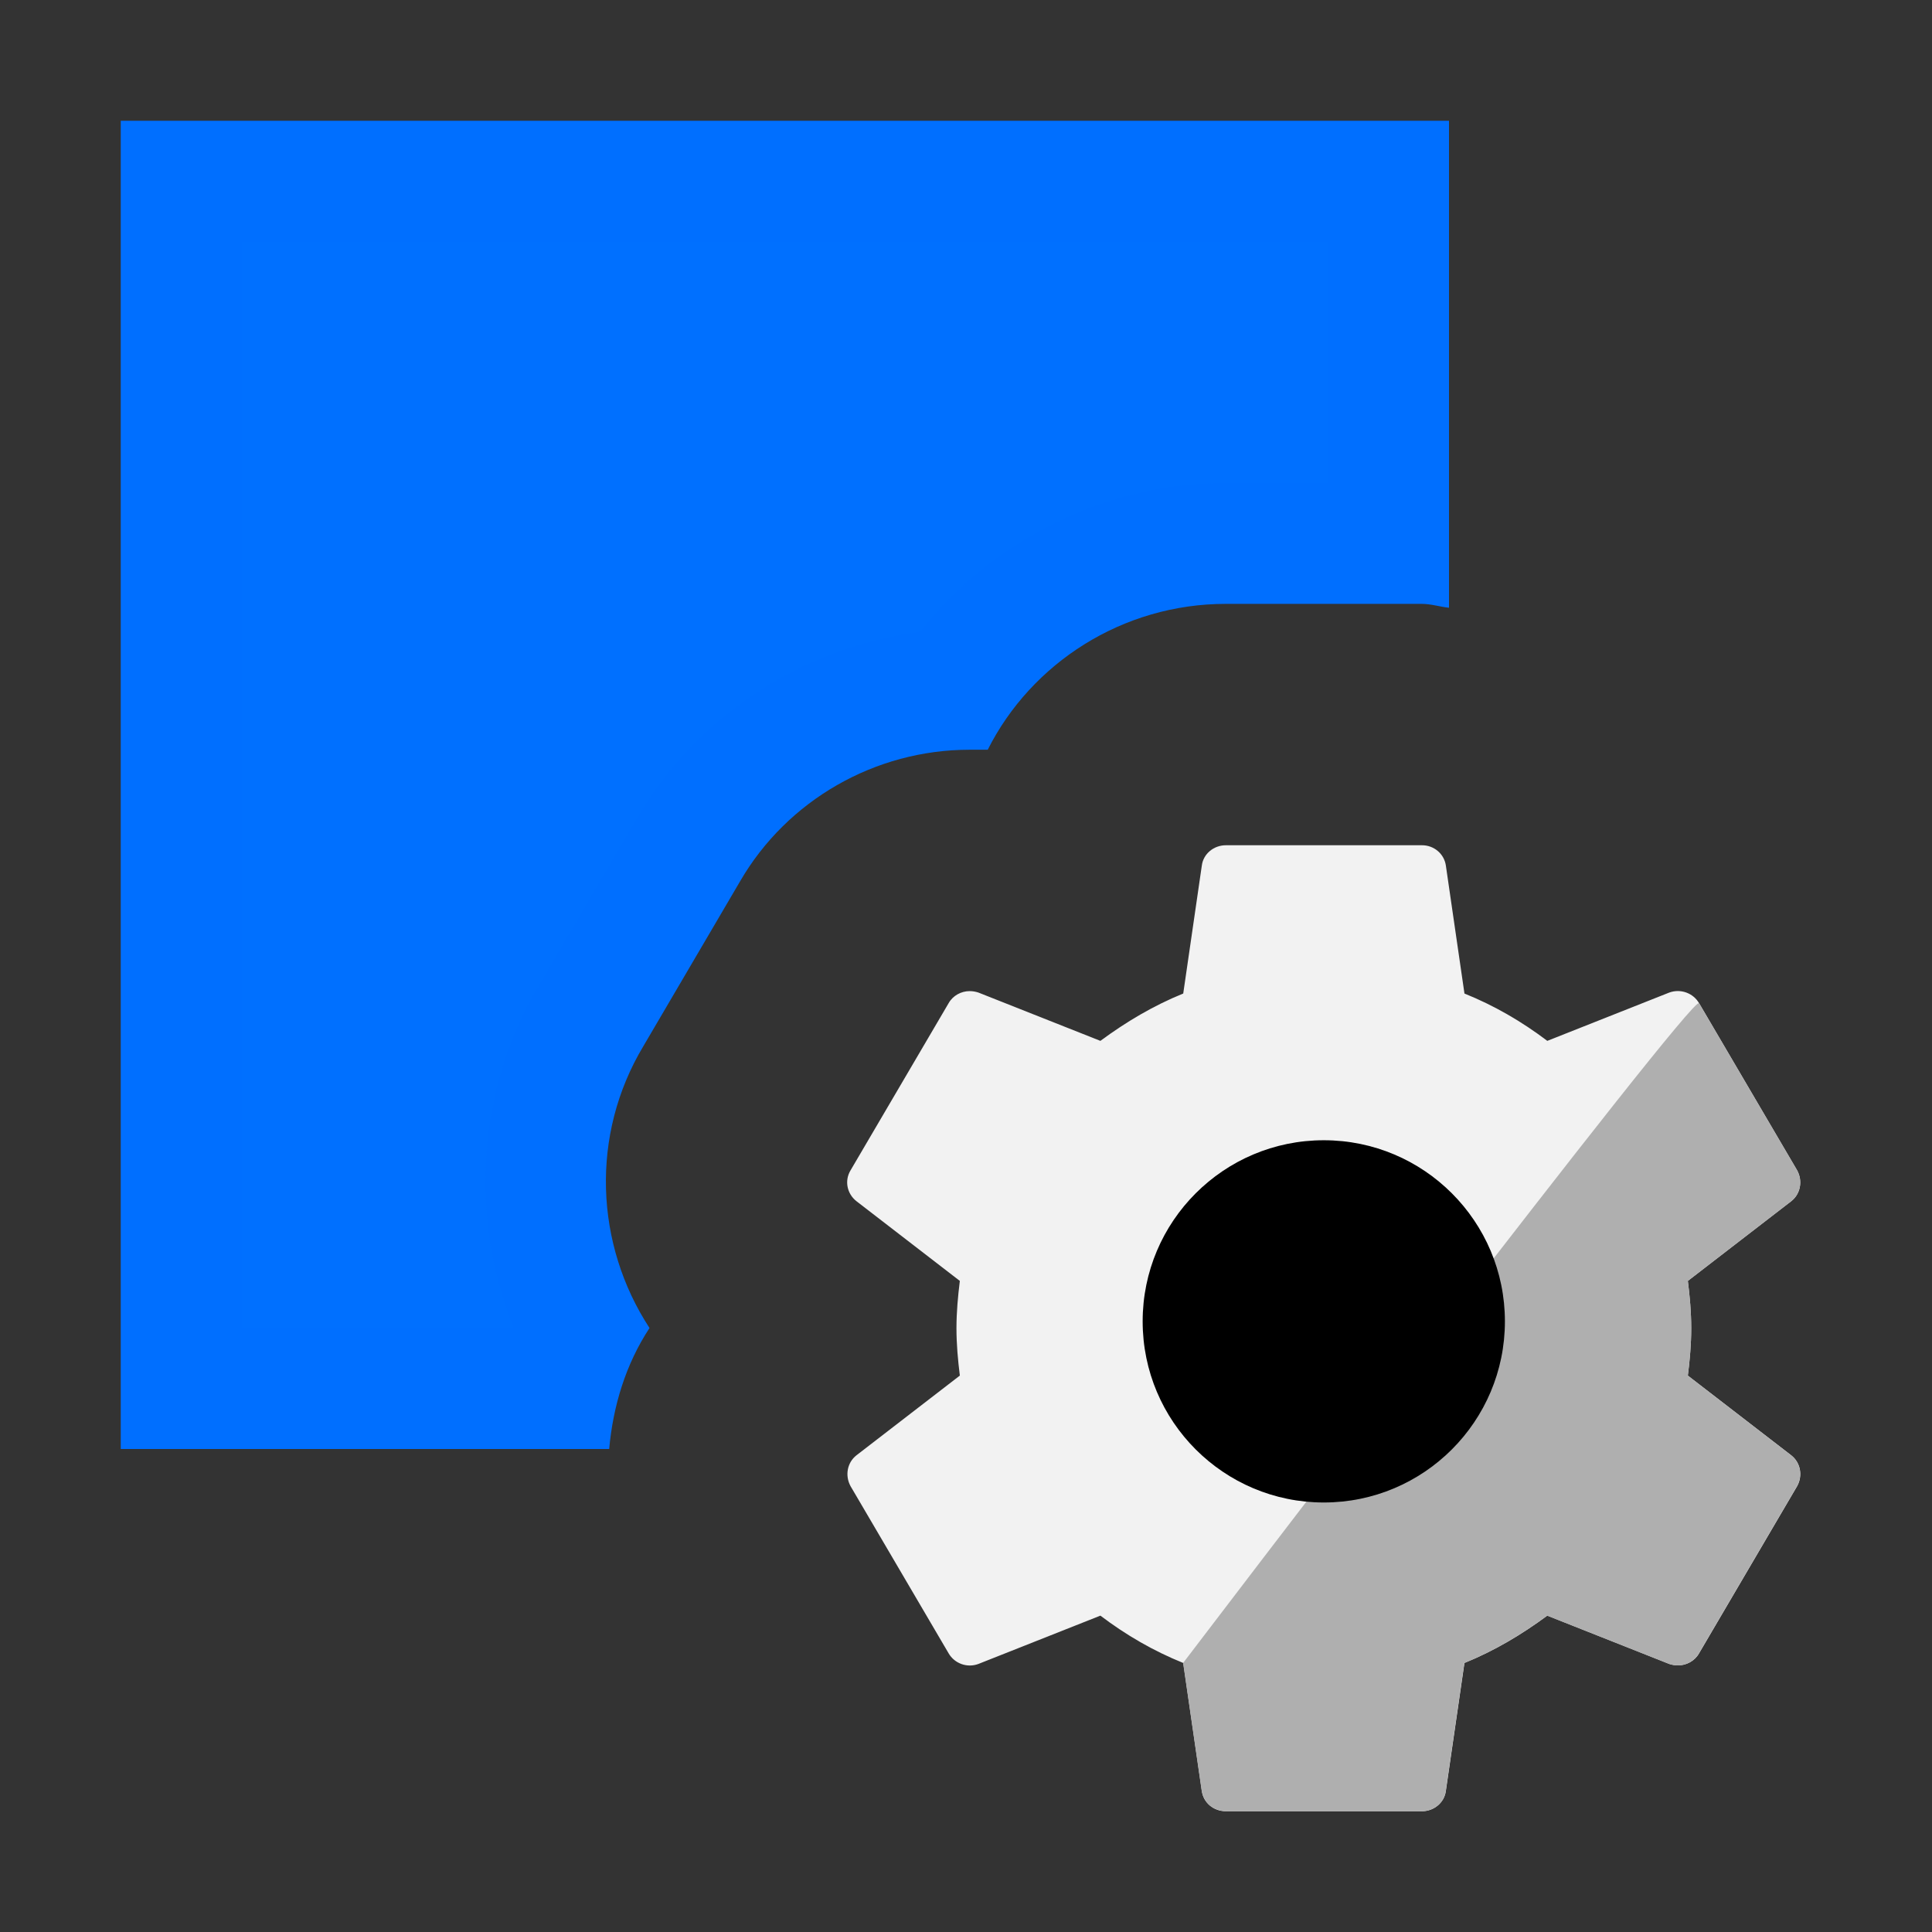 <?xml version="1.0" encoding="UTF-8"?><svg id="Done" xmlns="http://www.w3.org/2000/svg" width="16" height="16" viewBox="0 0 16 16"><rect x="0" y="0" width="16" height="16" fill="#333333" stroke="none"/><defs><style>.cls-1{fill:#0070ff;}.cls-2{fill:#afafaf;}.cls-3{fill:#f2f2f2;}.cls-4{fill:#006fff;}</style></defs><g id="TS_copy"><path class="cls-1" d="m1.5,11.5V1.5h10v3h-1.349c-.909,0-1.765.467-2.26,1.211-.906.046-1.738.548-2.194,1.334l-.801,1.365c-.471.784-.499,1.771-.092,2.589-.076.158-.137.325-.182.501H1.5Z"/><path class="cls-4" d="m11,2v2h-.849c-.992,0-1.931.47-2.531,1.234-.978.126-1.856.7-2.353,1.556l-.797,1.358c-.518.864-.587,1.93-.214,2.851h-2.257V2h9m1-1H1v11h4.045c.032-.356.137-.702.334-1.002-.452-.692-.492-1.599-.051-2.334l.802-1.367c.389-.67,1.117-1.088,1.899-1.088h.151c.361-.718,1.117-1.208,1.971-1.208h1.623c.078,0,.149.024.226.032V1h0Z"/><path class="cls-3" d="m13.978,11.392c.016-.128.028-.256.028-.392s-.012-.264-.028-.392l.856-.66c.077-.06.097-.168.049-.256l-.812-1.384c-.049-.085-.154-.122-.247-.088l-1.01.4c-.211-.16-.438-.292-.686-.392l-.154-1.06c-.014-.097-.099-.169-.199-.168h-1.623c-.101,0-.187.072-.199.168l-.154,1.06c-.247.1-.475.236-.686.392l-1.01-.4c-.024-.008-.048-.012-.073-.012-.069,0-.138.036-.174.1l-.812,1.384c-.053.088-.028.196.049.256l.856.66c-.016.128-.028.26-.028.392s.012.264.028.392l-.856.66c-.077.06-.097.168-.049.256l.812,1.384c.049.085.154.123.247.088l1.01-.4c.211.16.438.292.686.392l.154,1.06c.012.096.097.168.199.168h1.623c.101,0,.187-.072.199-.168l.154-1.06c.247-.1.475-.236.686-.392l1.01.4c.024.008.049.012.073.012.069,0,.138-.036.174-.1l.812-1.384c.049-.088.028-.196-.049-.256l-.856-.66Z"/><path class="cls-2" d="m13.978,11.392c.016-.128.028-.256.028-.392s-.012-.264-.028-.392l.856-.66c.077-.06.097-.168.049-.256l-.812-1.384c-.049-.085-4.273,5.464-4.273,5.464l.154,1.06c.023.104.089.16.199.168h1.623c.101,0,.187-.072.199-.168l.154-1.06c.247-.1.475-.236.686-.392l1.01.4c.024.008.049.012.073.012.069,0,.138-.036.174-.1l.812-1.384c.049-.088.028-.196-.049-.256l-.856-.66Z"/><circle cx="10.963" cy="10.943" r="1.5"/></g></svg>